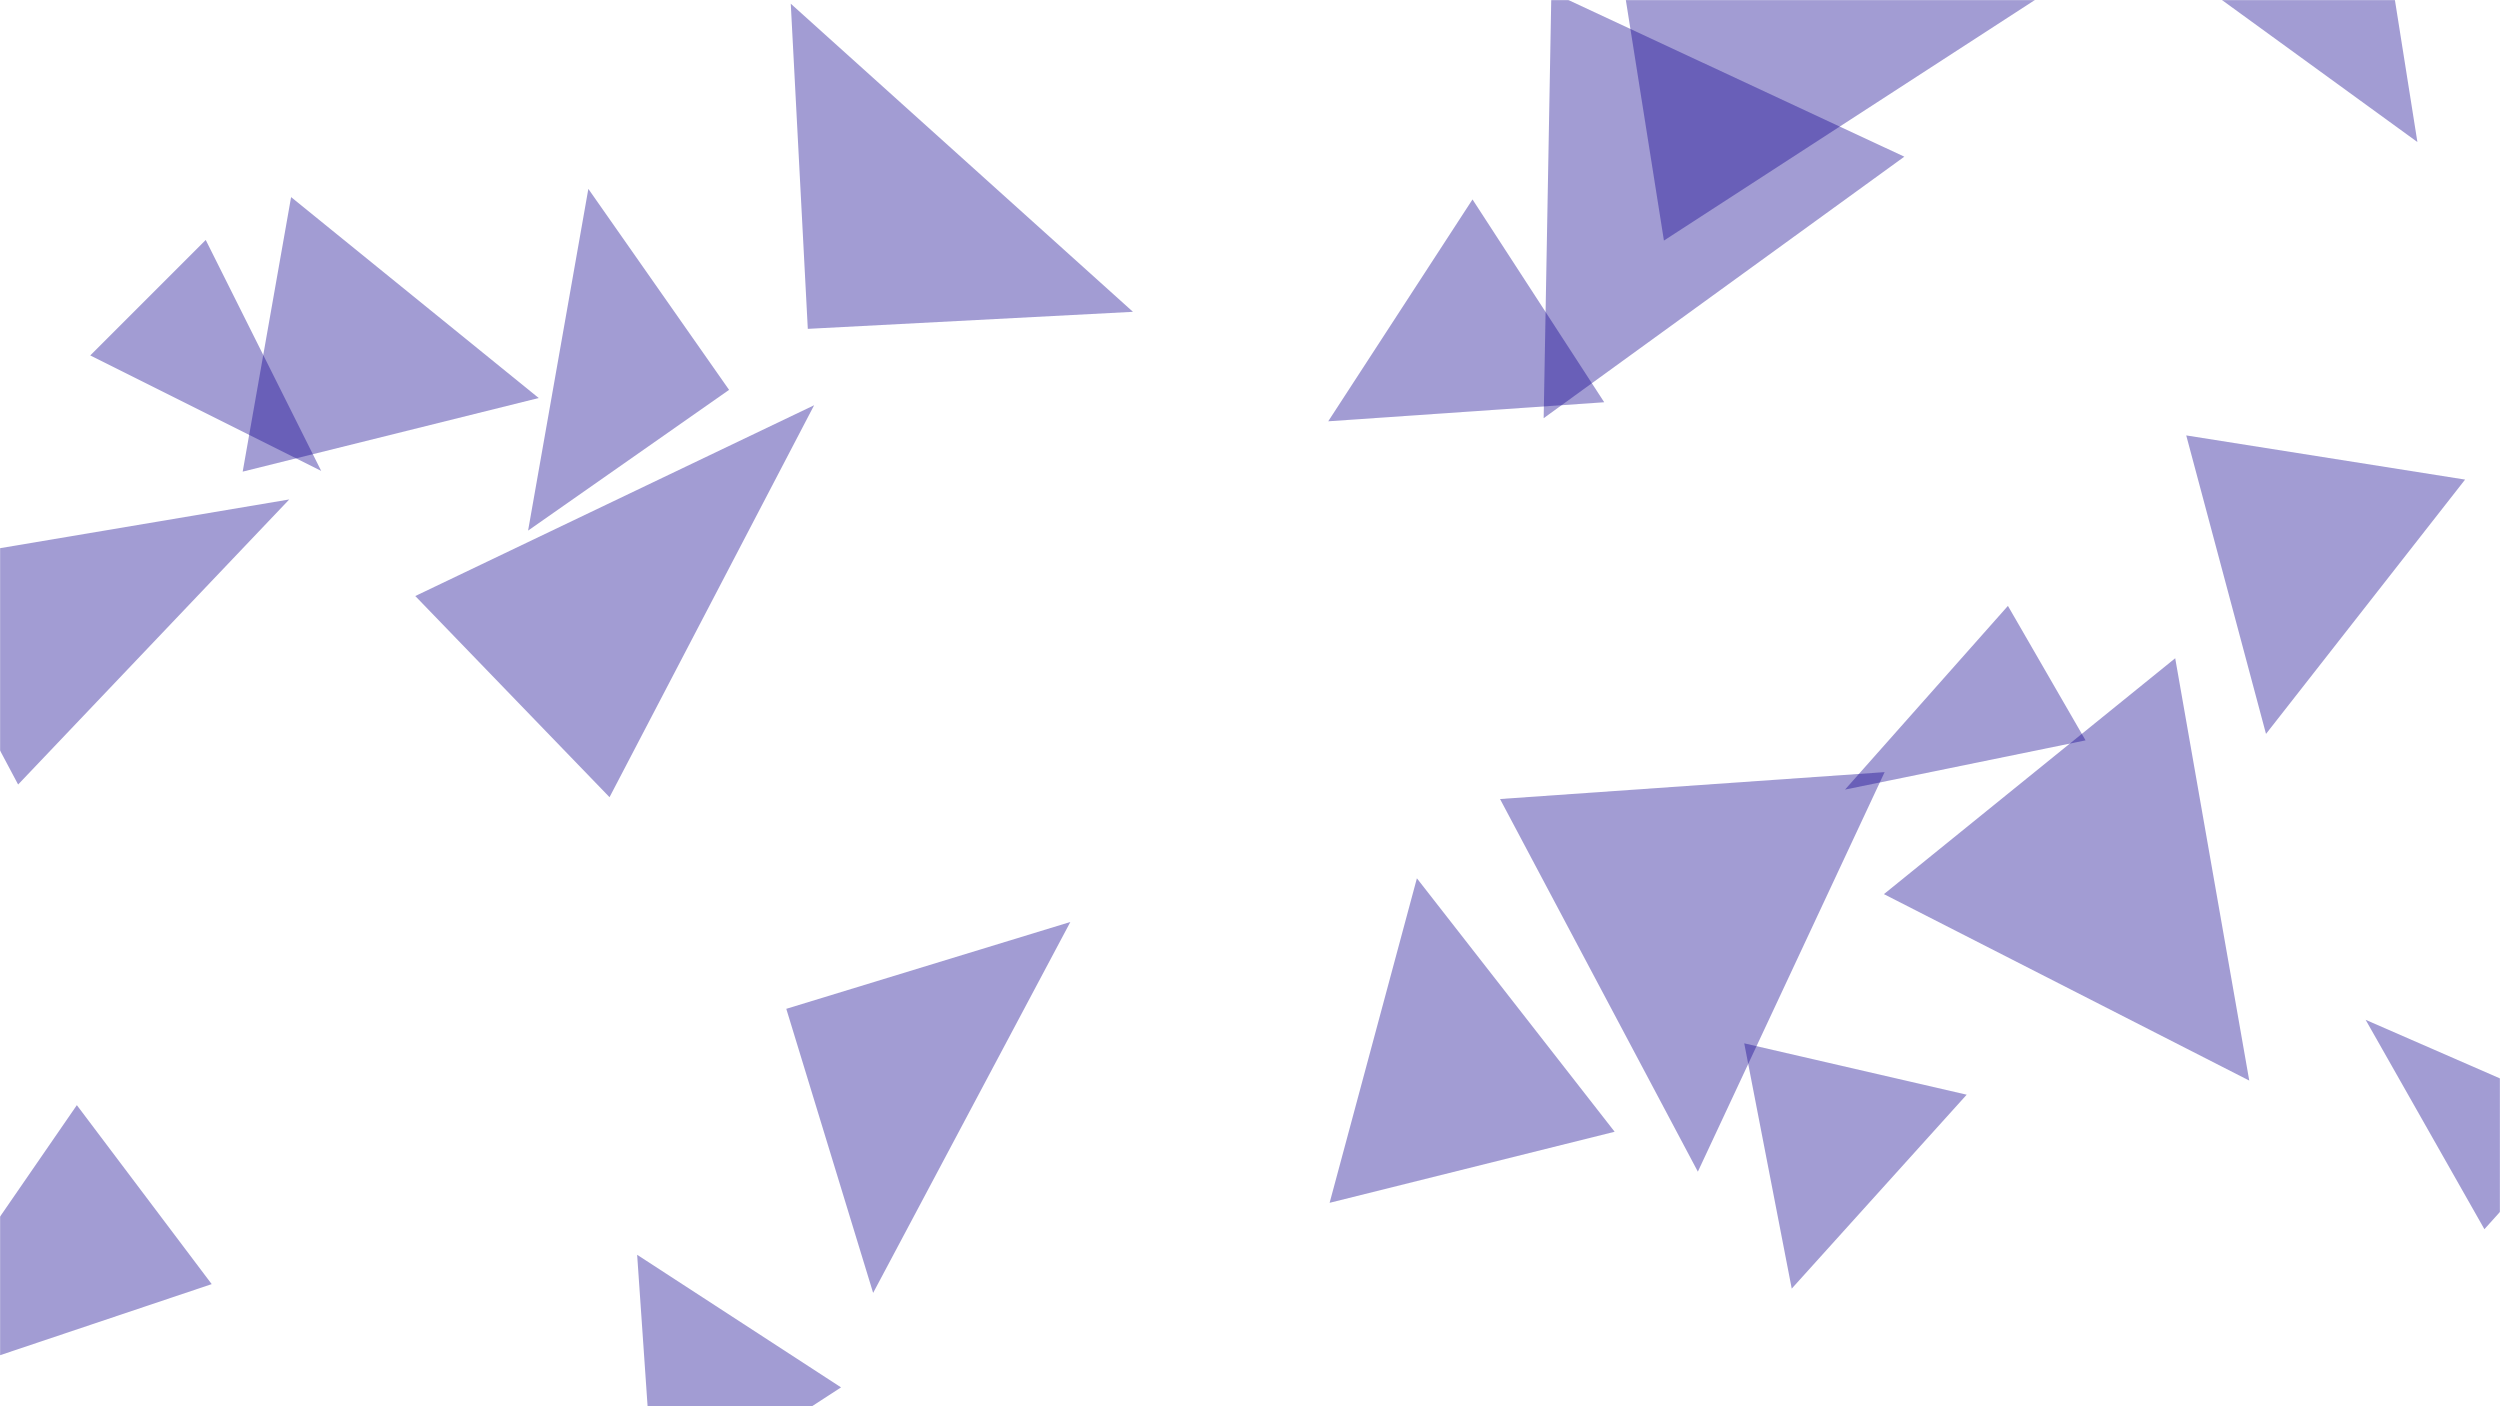 <svg xmlns="http://www.w3.org/2000/svg" version="1.1" xmlns:xlink="http://www.w3.org/1999/xlink" xmlns:svgjs="http://svgjs.dev/svgjs" width="1920" height="1080" preserveAspectRatio="none" viewBox="0 0 1920 1080">
    <g mask="url(&quot;#SvgjsMask1094&quot;)" fill="none">
        <path d="M1303.955 899.834L1447.396 592.988 1152.025 613.643z" fill="rgba(17, 0, 142, 0.39)" class="triangle-float2"></path>
        <path d="M162.593 986.205L59.02 848.758-95.364 1072.842z" fill="rgba(17, 0, 142, 0.39)" class="triangle-float1"></path>
        <path d="M1813.607-162.136L1542.382-119.178 1856.565 109.089z" fill="rgba(17, 0, 142, 0.39)" class="triangle-float3"></path>
        <path d="M1020.074 323.554L1232.04 308.934 1130.883 153.166z" fill="rgba(17, 0, 142, 0.39)" class="triangle-float3"></path>
        <path d="M1376.053 989.66L1510.415 840.722 1339.563 801.277z" fill="rgba(17, 0, 142, 0.39)" class="triangle-float1"></path>
        <path d="M559.931 299.418L451.851 145.064 405.577 407.498z" fill="rgba(17, 0, 142, 0.39)" class="triangle-float3"></path>
        <path d="M318.932 457.756L468.116 612.24 625.251 311.222z" fill="rgba(17, 0, 142, 0.39)" class="triangle-float1"></path>
        <path d="M1740.292 563.637L1893.188 368.322 1679.029 334.402z" fill="rgba(17, 0, 142, 0.39)" class="triangle-float2"></path>
        <path d="M603.865 774.776L670.567 992.948 822.037 708.074z" fill="rgba(17, 0, 142, 0.39)" class="triangle-float1"></path>
        <path d="M157.993 184.285L69.31 272.969 246.677 361.652z" fill="rgba(17, 0, 142, 0.39)" class="triangle-float1"></path>
        <path d="M1185.531 321.166L1462.517 120.327 1191.457-6.07z" fill="rgba(17, 0, 142, 0.39)" class="triangle-float2"></path>
        <path d="M-75.797 433.781L13.918 602.51 222.154 383.574z" fill="rgba(17, 0, 142, 0.39)" class="triangle-float1"></path>
        <path d="M1565.648-1.845L1228.872-124.785 1277.898 184.754z" fill="rgba(17, 0, 142, 0.39)" class="triangle-float3"></path>
        <path d="M1601.719 568.6L1542.088 465.317 1416.978 606.405z" fill="rgba(17, 0, 142, 0.39)" class="triangle-float3"></path>
        <path d="M1088.177 674.54L1021.143 923.766 1240.047 869.187z" fill="rgba(17, 0, 142, 0.39)" class="triangle-float3"></path>
        <path d="M413.746 305.684L223.562 151.376 186.386 362.213z" fill="rgba(17, 0, 142, 0.39)" class="triangle-float1"></path>
        <path d="M1908.023 944.023L1986.259 857.133 1816.806 783.224z" fill="rgba(17, 0, 142, 0.39)" class="triangle-float3"></path>
        <path d="M620.392 252.561L870.104 239.474 607.305 2.848z" fill="rgba(17, 0, 142, 0.39)" class="triangle-float2"></path>
        <path d="M1727.432 829.887L1670.559 505.533 1446.848 686.691z" fill="rgba(17, 0, 142, 0.39)" class="triangle-float2"></path>
        <path d="M489.327 963.675L502.762 1158.474 645.914 1065.51z" fill="rgba(17, 0, 142, 0.39)" class="triangle-float3"></path>
    </g>
    <defs>
        <mask id="SvgjsMask1094">
            <rect width="1920" height="1080" fill="#ffffff"></rect>
        </mask>
        <style>
            @keyframes float1 {
                    0%{transform: translate(0, 0)}
                    50%{transform: translate(-10px, 0)}
                    100%{transform: translate(0, 0)}
                }

                .triangle-float1 {
                    animation: float1 5s infinite;
                }

                @keyframes float2 {
                    0%{transform: translate(0, 0)}
                    50%{transform: translate(-5px, -5px)}
                    100%{transform: translate(0, 0)}
                }

                .triangle-float2 {
                    animation: float2 4s infinite;
                }

                @keyframes float3 {
                    0%{transform: translate(0, 0)}
                    50%{transform: translate(0, -10px)}
                    100%{transform: translate(0, 0)}
                }

                .triangle-float3 {
                    animation: float3 6s infinite;
                }
        </style>
    </defs>
</svg>